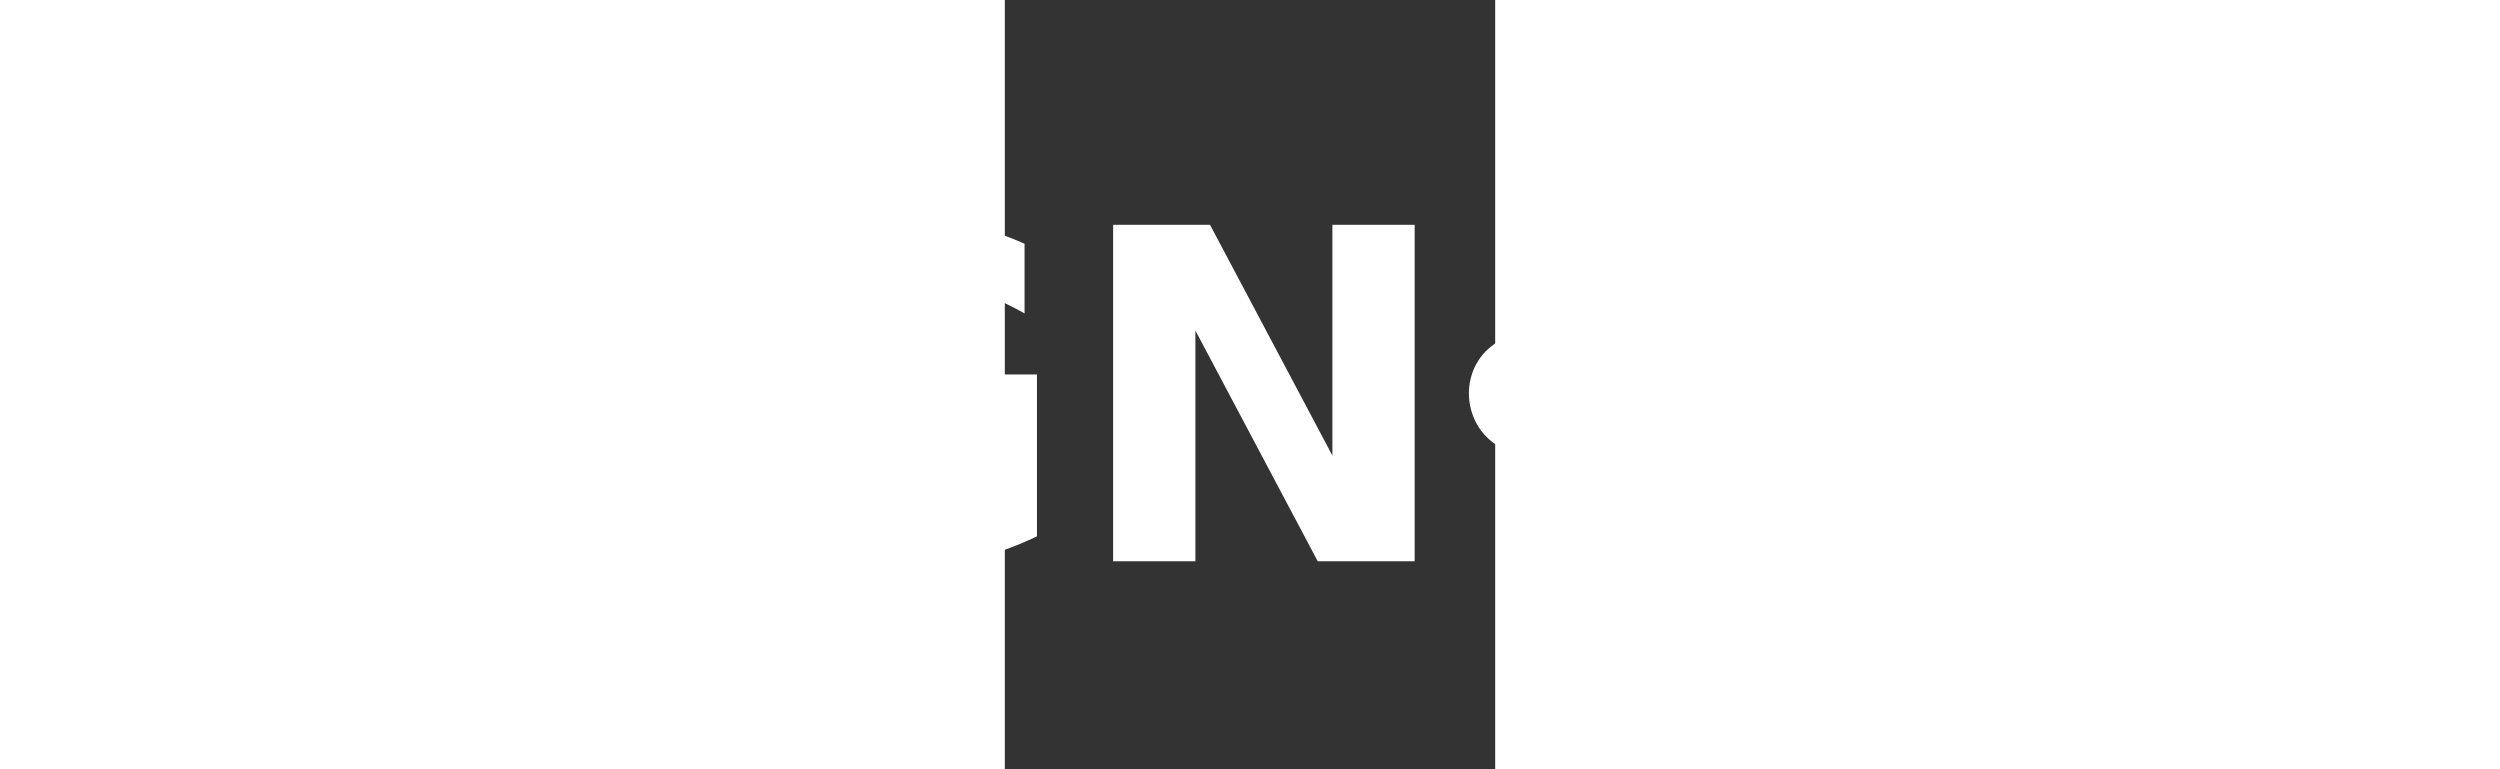 <svg version="1.1" x="0px" y="0px" width="260px" height="80px" xmlns="http://www.w3.org/2000/svg" viewBox="0 -10 51 80">
<rect x="0" y="-10" width="51" height="80" fill="#333333" stroke="none"/>
<g style="fill:#ffffff; stroke:none" transform="translate(-44, 42) scale(1.2, 1.2)">

<path d="m 0,0 -11.758,0 -1.855,5.312 -7.559,0 10.801,-29.16 8.965,0 10.801,29.16 -7.559,0 -1.836,-5.312 z m -9.883,-5.41 7.988,0 -3.984,-11.602 -4.004,11.602 z" />
<path d="m 39.453,3.145 q -2.812,1.367 -5.84,2.051 -3.027,0.684 -6.25,0.684 -7.285,0 -11.543,-4.062 -4.258,-4.082 -4.258,-11.055 0,-7.051 4.336,-11.094 4.336,-4.043 11.875,-4.043 2.91,0 5.566,0.547 2.676,0.547 5.039,1.621 l 0,6.035 q -2.441,-1.387 -4.863,-2.07 -2.402,-0.684 -4.824,-0.684 -4.492,0 -6.934,2.52 -2.422,2.5 -2.422,7.168 0,4.629 2.344,7.148 2.344,2.52 6.66,2.52 1.172,0 2.168,-0.137 1.016,-0.156 1.816,-0.469 l 0,-5.664 -4.59,0 0,-5.039 11.719,0 0,14.023 z" />
<path d="m 46.055,-23.848 8.398,0 10.605,20 0,-20 7.129,0 0,29.16 -8.398,0 -10.605,-20 0,20 -7.129,0 0,-29.16 z" />

<g transform="translate(98.61,0)">
    

    
            <g id="logo_agnos" transform="translate(-22,7.03) scale(0.019,-0.019)">
                
            <path style="fill:#ffffff" fill-rule="evenodd" d="m 972,1671 c 51,-22 102,-71 129,-123 22.296,-48.787 15.978,-39.583 61,-16 60,31 164,30 232,-2 131,-63 191,-201 147,-340 -13.044,-49.19 -39.35,-69.806 9,-90 37,-15 107,-90 125,-134 56,-133 -1,-293 -127,-357 -49.661,-22.525 -36.815,-19.396 -15,-66 61,-134 -3,-297 -142,-365 -64,-31 -169,-31 -228,0 -48.542,25.495 -38.562,30.875 -62,-16 C 1037,36 877,-21 744,35 700,53 632,116 610,161 c -22.91,55.069 -31.1,32.199 -82,12 -50,-20 -72,-24 -113,-19 -107,12 -191,71 -237,165 -31,64 -31,169 0,228 25.495,48.542 30.875,38.562 -16,62 -162,83 -198,309 -70,440 18,18 49,41 69,52 47.879,21.958 39.646,15.362 19,61 -27,63 -33,110 -21,168 39,181 242,279 404,195 26,-14 28,-13 47,23 26,48 37,62 83,97 75,56 186,67 279,26 z M 727,1295 c -59,-16 -106,-38 -172,-80 -28,-18 -73,-43 -100,-56 -121,-56 -245,-154 -245,-194 0,-38 26,-49 126,-53 82,-4 98,-2 130,17 20,12 37,21 38,19 13,-21 21.815,-64.467 26,-83 14,-62 6,-42 14,-62 7,-21 20,-58 27,-83 35,-118 109,-231 196,-297 50,-39 126,-39 176,0 87,66 161,179 196,297 7,25 20,62 27,83 8,20 0,0 14,62 4.185,18.533 13,62 26,83 1,2 18,-7 38,-19 32,-19 48,-21 130,-17 100,4 126,15 126,53 0,40 -124,138 -245,194 -27,13 -72,38 -100,56 -68,43 -112,63 -176,80 -66,18 -187,18 -252,0 z" />
            </g> 
</g> 
<path d="m 133.848,-22.93 0,6.172 q -2.402,-1.074 -4.688,-1.621 -2.285,-0.547 -4.316,-0.547 -2.695,0 -3.984,0.742 -1.289,0.742 -1.289,2.305 0,1.172 0.859,1.836 0.879,0.645 3.164,1.113 l 3.203,0.645 q 4.863,0.977 6.914,2.969 2.051,1.992 2.051,5.664 0,4.824 -2.871,7.188 -2.852,2.344 -8.73,2.344 -2.773,0 -5.566,-0.527 -2.793,-0.527 -5.586,-1.562 l 0,-6.348 q 2.793,1.484 5.391,2.246 2.617,0.742 5.039,0.742 2.461,0 3.77,-0.82 1.309,-0.82 1.309,-2.344 0,-1.367 -0.898,-2.109 -0.879,-0.742 -3.535,-1.328 l -2.91,-0.645 q -4.375,-0.938 -6.406,-2.988 -2.012,-2.051 -2.012,-5.527 0,-4.355 2.812,-6.699 2.812,-2.344 8.086,-2.344 2.402,0 4.941,0.371 2.539,0.352 5.254,1.074 z" />
<g transform="translate(98.61,0)">
</g>
</g>
</svg>
